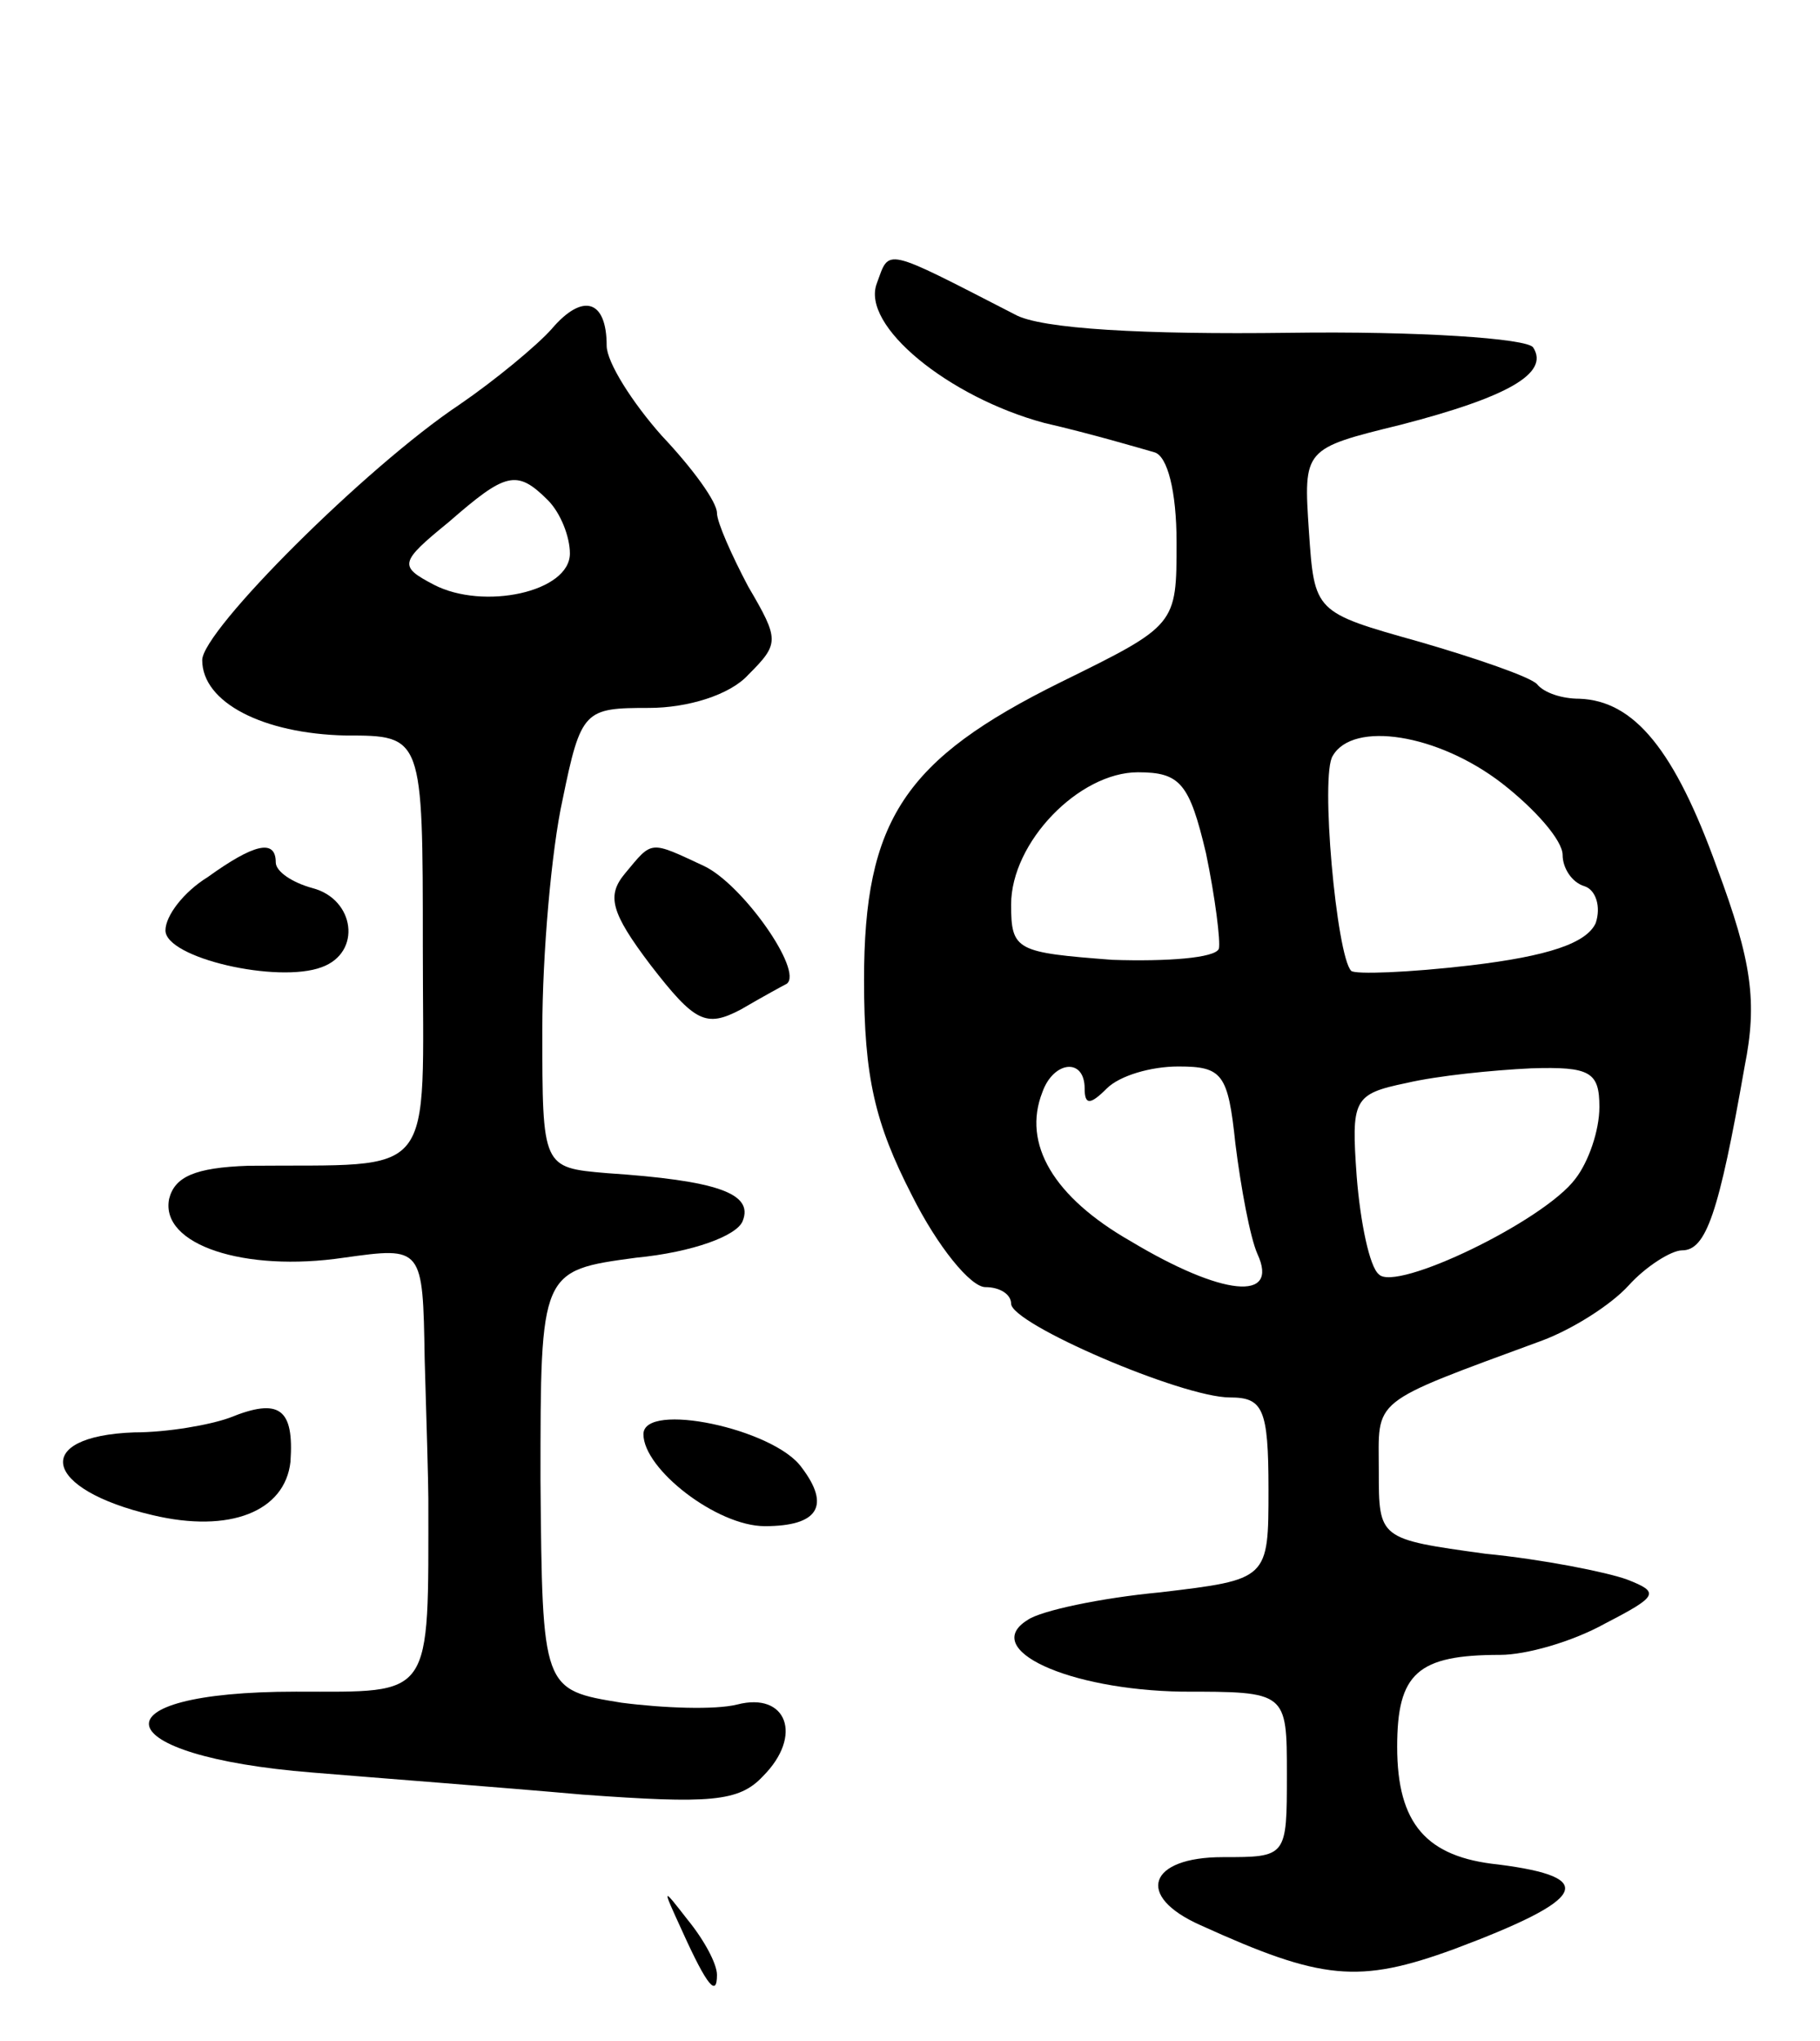 <svg version="1.0" xmlns="http://www.w3.org/2000/svg"
 width="99pt" height="111pt" viewBox="0 0 99 111"
 preserveAspectRatio="xMidYMid meet">
<g transform="translate(0,111) scale(0.1,-0.1)"
fill="#000000" stroke="none">
<path d="M477 956 c-9 -23 39 -62 91 -76 26 -6 53 -14 60 -16 7 -2 12 -21 12
-49 0 -45 0 -45 -63 -76 -85 -42 -107 -75 -107 -162 0 -53 6 -78 26 -117 14
-28 32 -50 40 -50 8 0 14 -4 14 -9 0 -11 93 -51 119 -51 18 0 21 -6 21 -50 0
-49 0 -49 -59 -56 -32 -3 -65 -10 -72 -15 -26 -16 22 -38 84 -39 57 0 57 0 57
-45 0 -45 0 -45 -35 -45 -40 0 -48 -21 -12 -37 66 -30 86 -32 138 -13 72 27
79 39 24 46 -39 4 -55 22 -55 64 0 40 11 50 56 50 14 0 39 7 57 17 29 15 30
17 12 24 -11 4 -46 11 -77 14 -58 8 -58 8 -58 45 0 40 -6 36 89 71 16 6 37 19
47 30 9 10 23 19 29 19 13 0 20 20 34 100 7 35 4 57 -15 108 -23 64 -45 91
-75 92 -9 0 -19 3 -23 8 -4 4 -33 14 -64 23 -57 16 -57 16 -60 60 -3 45 -3 45
50 58 58 15 81 28 72 42 -3 5 -63 9 -133 8 -78 -1 -135 2 -149 10 -72 37 -68
36 -75 17z m340 -272 c18 -14 33 -31 33 -39 0 -7 5 -15 12 -17 6 -2 9 -11 6
-20 -5 -11 -26 -18 -68 -23 -34 -4 -63 -5 -65 -3 -8 8 -17 107 -10 117 11 19
57 12 92 -15z m-161 -38 c5 -24 8 -48 7 -52 -2 -5 -28 -7 -58 -6 -52 4 -55 5
-55 30 0 34 37 72 69 72 23 0 28 -6 37 -44z m-66 -128 c0 -9 3 -9 12 0 7 7 24
12 39 12 24 0 27 -4 31 -42 3 -24 8 -51 12 -60 12 -26 -19 -23 -69 7 -42 24
-59 53 -48 81 6 17 23 19 23 2z m280 -10 c0 -13 -6 -30 -13 -39 -17 -23 -98
-62 -107 -52 -5 4 -10 28 -12 53 -3 42 -2 45 27 51 17 4 47 7 68 8 32 1 37 -2
37 -21z"/>
<path d="M300 931 c-8 -9 -31 -28 -50 -41 -51 -34 -140 -123 -140 -139 0 -23
33 -40 78 -41 42 0 42 0 42 -115 0 -129 9 -118 -95 -119 -29 -1 -40 -6 -43
-18 -5 -25 41 -40 95 -32 43 6 43 6 44 -55 1 -33 2 -68 2 -76 0 -110 3 -105
-72 -105 -112 0 -104 -35 9 -44 36 -3 102 -8 147 -12 69 -5 85 -4 98 10 22 22
13 46 -14 39 -12 -3 -40 -2 -63 1 -43 7 -43 7 -44 121 0 114 0 114 52 121 31
3 55 12 58 20 6 15 -14 22 -74 26 -35 3 -35 3 -35 78 0 41 5 98 11 125 10 49
12 50 47 50 21 0 44 7 54 18 17 17 17 19 0 48 -9 17 -17 35 -17 40 0 6 -13 24
-30 42 -16 18 -30 40 -30 49 0 25 -13 29 -30 9z m-2 -93 c7 -7 12 -20 12 -29
0 -21 -47 -31 -74 -17 -19 10 -19 12 8 34 31 27 37 29 54 12z"/>
<path d="M113 633 c-13 -8 -23 -21 -23 -29 0 -15 61 -29 85 -20 22 8 18 37 -5
43 -11 3 -20 9 -20 14 0 13 -12 10 -37 -8z"/>
<path d="M340 635 c-10 -12 -8 -21 14 -50 24 -31 30 -34 49 -24 12 7 23 13 25
14 9 7 -24 54 -45 64 -30 14 -28 14 -43 -4z"/>
<path d="M125 339 c-11 -4 -34 -8 -52 -8 -56 -2 -50 -31 10 -45 42 -10 72 2
75 29 2 29 -6 35 -33 24z"/>
<path d="M350 330 c0 -19 40 -50 66 -50 29 0 36 11 20 32 -15 21 -86 36 -86
18z"/>
<path d="M371 60 c14 -31 19 -36 19 -24 0 6 -7 19 -16 30 -14 18 -14 18 -3 -6z"/>
</g>
</svg>
